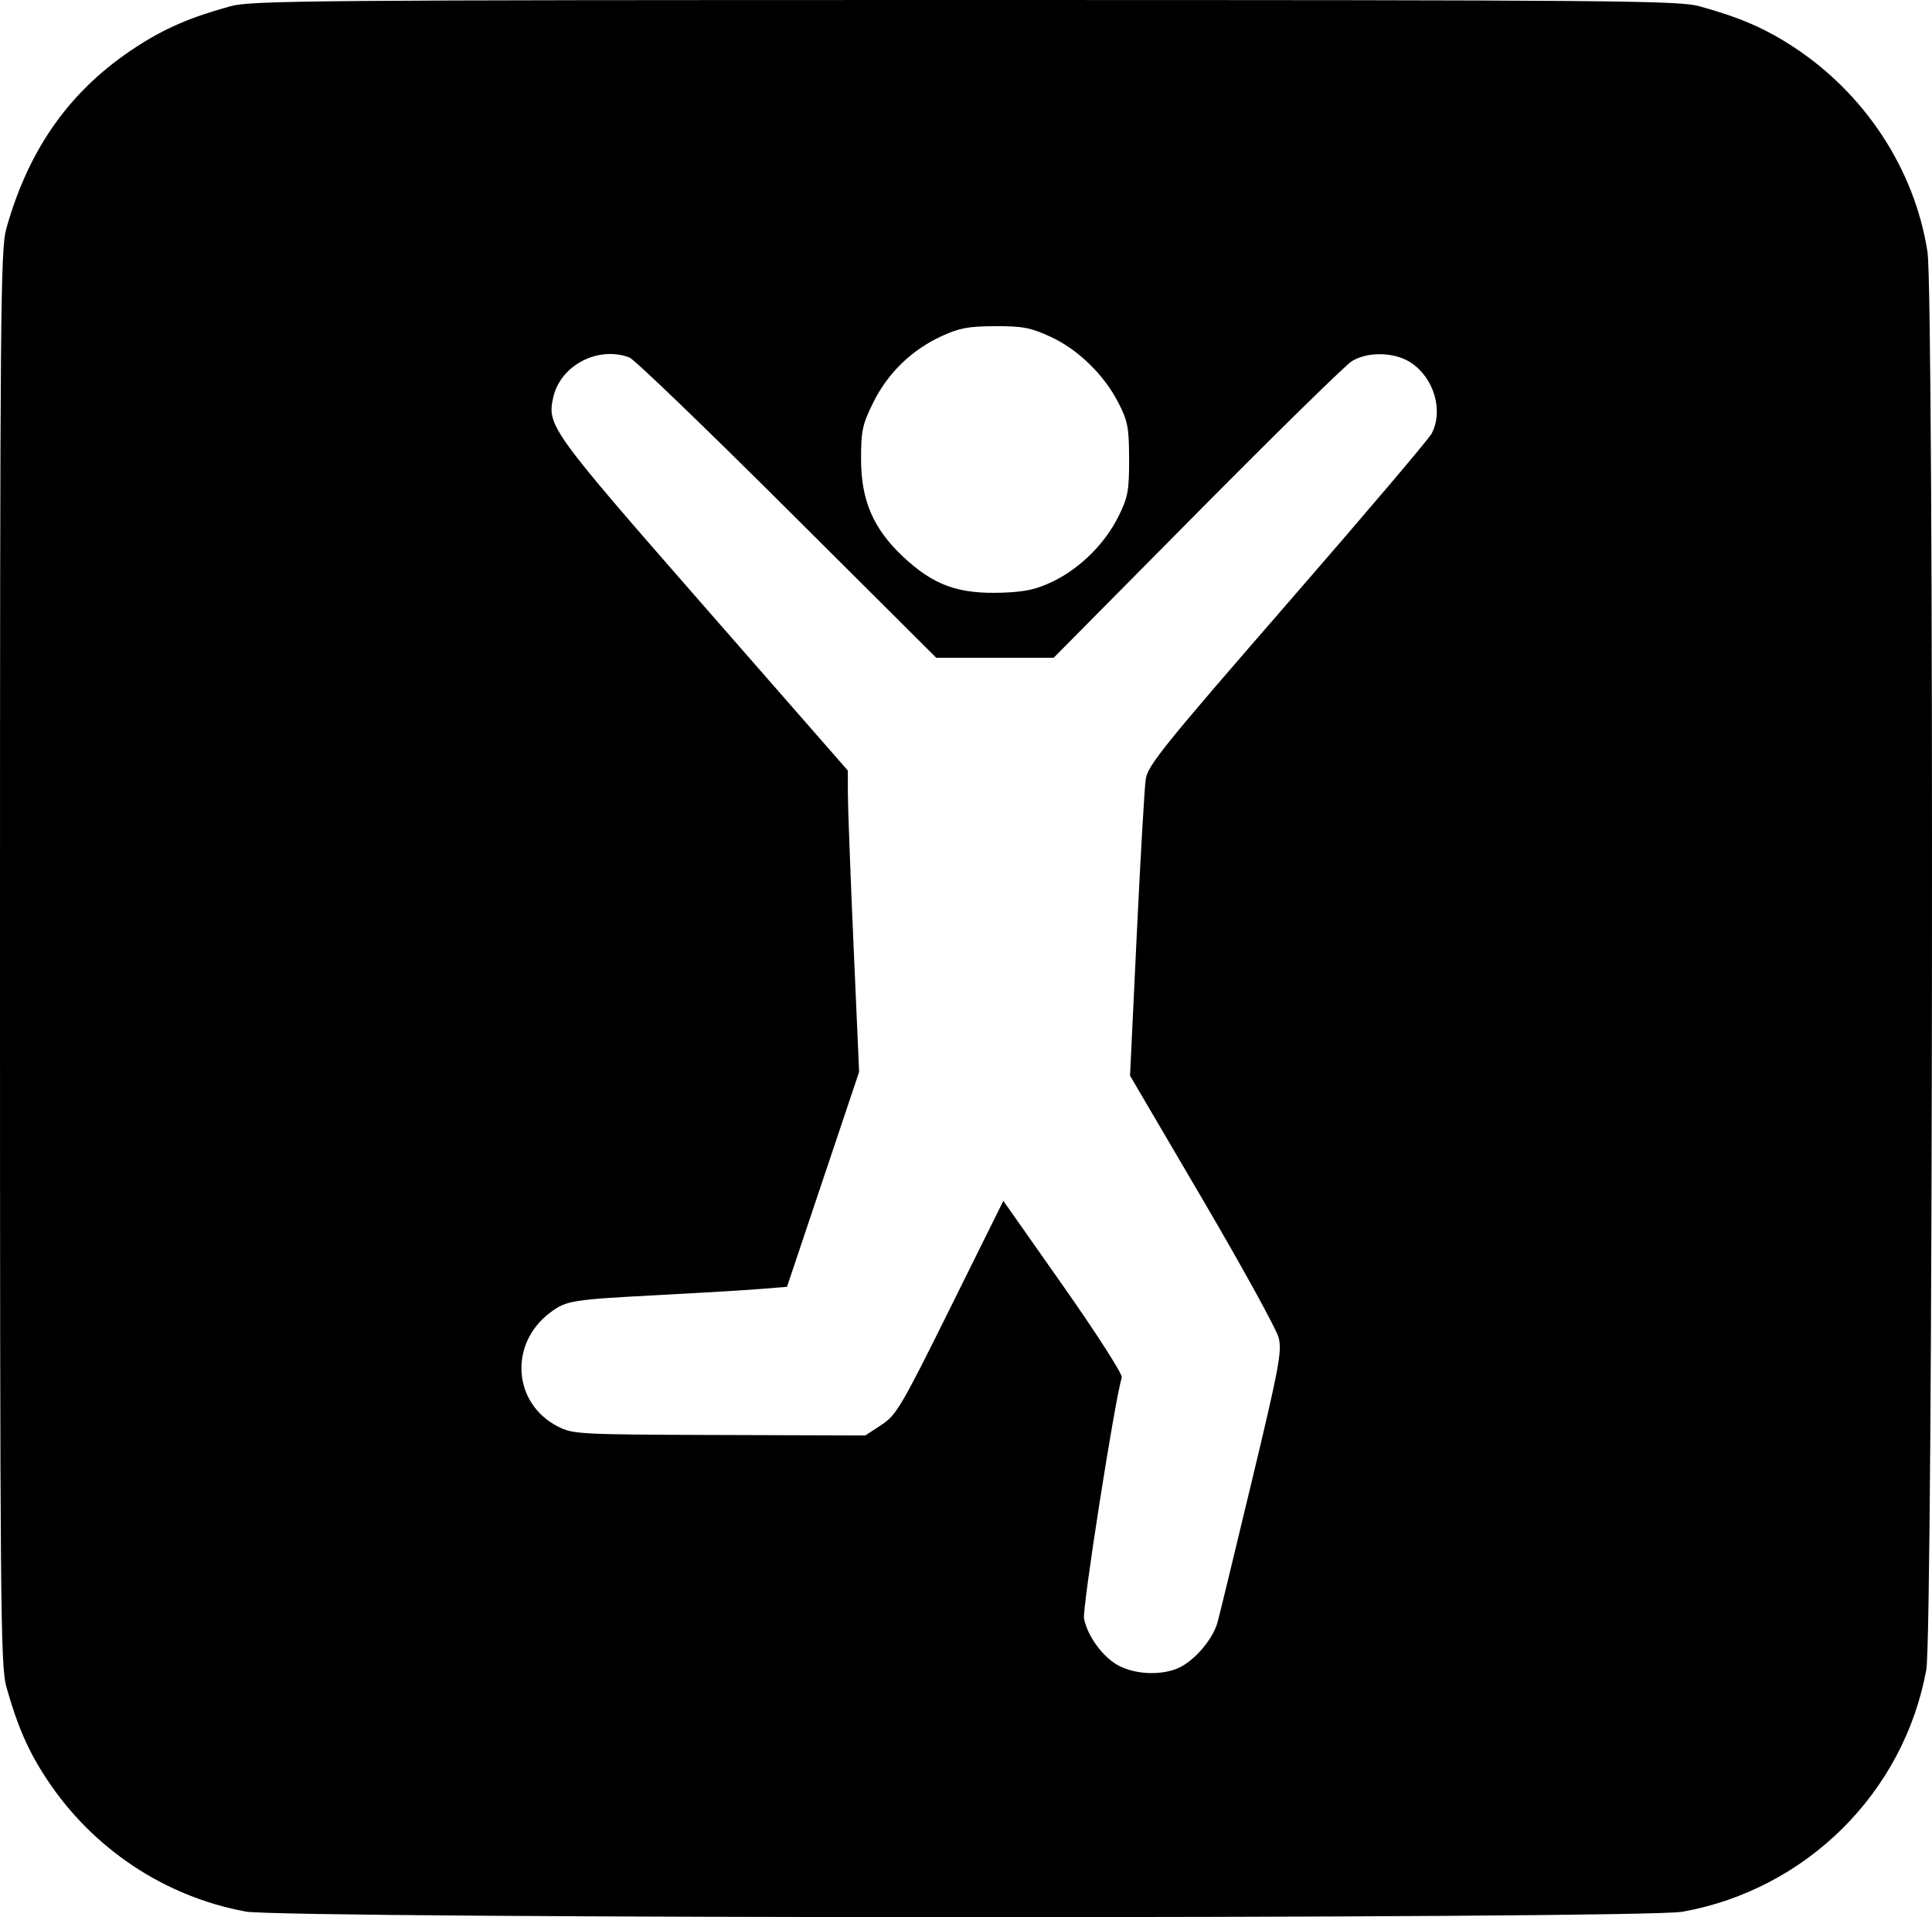 <?xml version="1.0" encoding="UTF-8" standalone="no"?>
<!-- Created with Inkscape (http://www.inkscape.org/) -->

<svg
  xmlns:dc="http://purl.org/dc/elements/1.1/"
  xmlns:cc="http://creativecommons.org/ns#"
  xmlns:rdf="http://www.w3.org/1999/02/22-rdf-syntax-ns#"
  xmlns="http://www.w3.org/2000/svg"
  xmlns:sodipodi="http://sodipodi.sourceforge.net/DTD/sodipodi-0.dtd"
  xmlns:inkscape="http://www.inkscape.org/namespaces/inkscape"
  width="192.808mm"
  height="191.279mm"
  viewBox="0 0 192.808 191.279"
  version="1.1"
  id="svg8"
  inkscape:version="0.92.3 (2405546, 2018-03-11)"
  sodipodi:docname="md-party.svg">
  <defs
     id="defs2" />
  <sodipodi:namedview
     id="base"
     pagecolor="#ffffff"
     bordercolor="#666666"
     borderopacity="1.0"
     inkscape:pageopacity="0.0"
     inkscape:pageshadow="2"
     inkscape:zoom="0.35"
     inkscape:cx="364.0714"
     inkscape:cy="-155.10641"
     inkscape:document-units="mm"
     inkscape:current-layer="layer1"
     showgrid="false"
     inkscape:window-width="1920"
     inkscape:window-height="1025"
     inkscape:window-x="0"
     inkscape:window-y="27"
     inkscape:window-maximized="1"
     fit-margin-top="0"
     fit-margin-left="0"
     fit-margin-right="0"
     fit-margin-bottom="0" />
  <g
     inkscape:label="Layer 1"
     inkscape:groupmode="layer"
     id="layer1"
     transform="translate(-9.506,-44.947)">
    <path
       d="m 34.004,235.665 c -8.077,-1.493 -15.247,-6.267 -19.828,-13.203 -1.844,-2.792 -2.932,-5.28 -4.041,-9.239 -0.577,-2.058 -0.629,-8.07 -0.629,-72.732 0,-64.662 0.052,-70.674 0.629,-72.732 2.259,-8.063 6.443,-13.905 13.001,-18.152 2.862,-1.854 5.365,-2.932 9.361,-4.035 2.074,-0.572 8.134,-0.624 73.304,-0.624 65.171,0 71.23,0.052 73.304,0.624 3.991,1.101 6.498,2.18 9.312,4.01 7.195,4.677 12.161,12.246 13.447,20.493 0.671,4.305 0.559,137.751 -0.119,141.467 -2.239,12.27 -11.97,21.925 -24.336,24.147 -4.082,0.733 -139.43,0.713 -143.405,-0.021 z m 93.015,-24.257 c 1.618,-0.671 3.534,-2.887 4.004,-4.632 0.208,-0.774 1.75,-7.129 3.427,-14.121 2.707,-11.29 3.005,-12.885 2.664,-14.236 -0.211,-0.837 -3.635,-7.063 -7.609,-13.836 l -7.225,-12.314 0.669,-14.023 c 0.368,-7.713 0.773,-14.717 0.9,-15.564 0.205,-1.366 1.809,-3.355 14.115,-17.503 7.636,-8.779 14.122,-16.415 14.414,-16.969 1.2,-2.282 0.248,-5.543 -2.065,-7.077 -1.605,-1.064 -4.271,-1.136 -5.886,-0.158 -0.625,0.378 -7.579,7.192 -15.452,15.143 l -14.316,14.455 -5.859,4.1e-4 -5.86,4.2e-4 L 88.069,95.761 C 79.891,87.614 72.807,80.799 72.327,80.616 c -3.121,-1.188 -6.881,0.771 -7.606,3.963 -0.643,2.827 -0.277,3.333 14.98,20.772 l 14.416,16.477 0.004,2.319 c 0.002,1.276 0.255,8.041 0.563,15.034 l 0.559,12.714 -3.599,10.721 -3.599,10.721 -2.711,0.218 c -1.491,0.12 -6.018,0.391 -10.06,0.603 -8.708,0.457 -9.243,0.543 -10.843,1.735 -4.164,3.104 -3.756,9.101 0.776,11.395 1.494,0.756 2.11,0.788 16.103,0.833 l 14.55,0.047 1.606,-1.051 c 1.494,-0.978 1.975,-1.795 6.888,-11.704 l 5.282,-10.653 5.993,8.526 c 3.316,4.717 5.918,8.776 5.825,9.087 -0.728,2.44 -3.963,23.121 -3.766,24.073 0.374,1.801 1.908,3.876 3.47,4.695 1.657,0.868 4.14,0.982 5.861,0.269 z M 114.612,102.947 c 2.705,-1.313 5.175,-3.773 6.521,-6.493 0.941,-1.902 1.061,-2.55 1.054,-5.699 -0.007,-3.139 -0.13,-3.792 -1.061,-5.609 -1.442,-2.818 -4.042,-5.343 -6.804,-6.61 -1.965,-0.901 -2.772,-1.054 -5.506,-1.045 -2.652,0.009 -3.572,0.18 -5.342,0.995 -2.985,1.373 -5.357,3.673 -6.812,6.605 -1.091,2.198 -1.224,2.815 -1.225,5.655 -8.09e-4,4.122 1.215,6.949 4.188,9.739 3.063,2.874 5.522,3.758 9.997,3.593 2.225,-0.082 3.359,-0.339 4.99,-1.131 z"
       id="path3724"
       inkscape:connector-curvature="0" />
  </g>
</svg>
